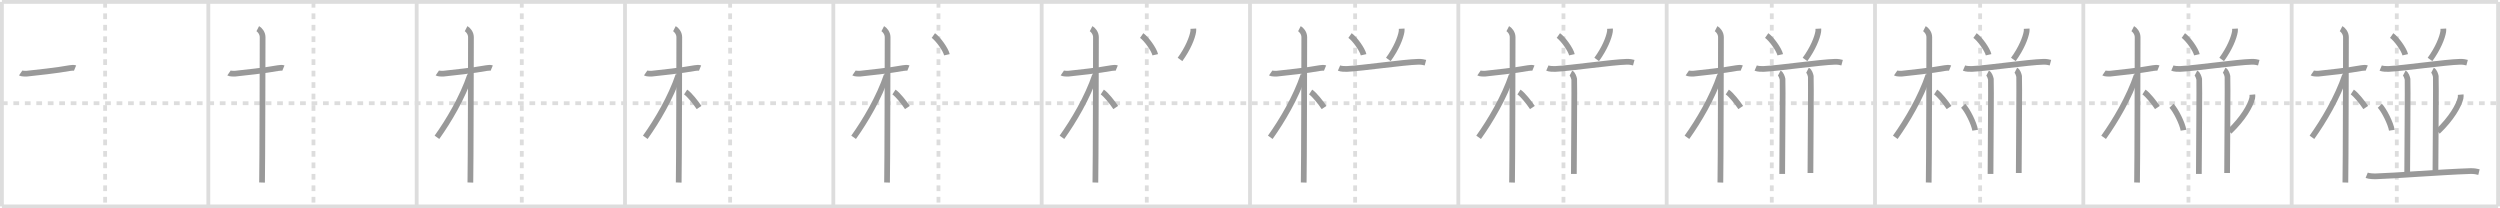 <svg width="1308px" height="109px" viewBox="0 0 1308 109" xmlns="http://www.w3.org/2000/svg" xmlns:xlink="http://www.w3.org/1999/xlink" xml:space="preserve" version="1.1" baseProfile="full">
<line x1="1" y1="1" x2="1307" y2="1" style="stroke:#ddd;stroke-width:2"></line>
<line x1="1" y1="1" x2="1" y2="108" style="stroke:#ddd;stroke-width:2"></line>
<line x1="1" y1="108" x2="1307" y2="108" style="stroke:#ddd;stroke-width:2"></line>
<line x1="1307" y1="1" x2="1307" y2="108" style="stroke:#ddd;stroke-width:2"></line>
<line x1="109" y1="1" x2="109" y2="108" style="stroke:#ddd;stroke-width:2"></line>
<line x1="218" y1="1" x2="218" y2="108" style="stroke:#ddd;stroke-width:2"></line>
<line x1="327" y1="1" x2="327" y2="108" style="stroke:#ddd;stroke-width:2"></line>
<line x1="436" y1="1" x2="436" y2="108" style="stroke:#ddd;stroke-width:2"></line>
<line x1="545" y1="1" x2="545" y2="108" style="stroke:#ddd;stroke-width:2"></line>
<line x1="654" y1="1" x2="654" y2="108" style="stroke:#ddd;stroke-width:2"></line>
<line x1="763" y1="1" x2="763" y2="108" style="stroke:#ddd;stroke-width:2"></line>
<line x1="872" y1="1" x2="872" y2="108" style="stroke:#ddd;stroke-width:2"></line>
<line x1="981" y1="1" x2="981" y2="108" style="stroke:#ddd;stroke-width:2"></line>
<line x1="1090" y1="1" x2="1090" y2="108" style="stroke:#ddd;stroke-width:2"></line>
<line x1="1199" y1="1" x2="1199" y2="108" style="stroke:#ddd;stroke-width:2"></line>
<line x1="1" y1="54" x2="1307" y2="54" style="stroke:#ddd;stroke-width:2;stroke-dasharray:3 3"></line>
<line x1="55" y1="1" x2="55" y2="108" style="stroke:#ddd;stroke-width:2;stroke-dasharray:3 3"></line>
<line x1="164" y1="1" x2="164" y2="108" style="stroke:#ddd;stroke-width:2;stroke-dasharray:3 3"></line>
<line x1="273" y1="1" x2="273" y2="108" style="stroke:#ddd;stroke-width:2;stroke-dasharray:3 3"></line>
<line x1="382" y1="1" x2="382" y2="108" style="stroke:#ddd;stroke-width:2;stroke-dasharray:3 3"></line>
<line x1="491" y1="1" x2="491" y2="108" style="stroke:#ddd;stroke-width:2;stroke-dasharray:3 3"></line>
<line x1="600" y1="1" x2="600" y2="108" style="stroke:#ddd;stroke-width:2;stroke-dasharray:3 3"></line>
<line x1="709" y1="1" x2="709" y2="108" style="stroke:#ddd;stroke-width:2;stroke-dasharray:3 3"></line>
<line x1="818" y1="1" x2="818" y2="108" style="stroke:#ddd;stroke-width:2;stroke-dasharray:3 3"></line>
<line x1="927" y1="1" x2="927" y2="108" style="stroke:#ddd;stroke-width:2;stroke-dasharray:3 3"></line>
<line x1="1036" y1="1" x2="1036" y2="108" style="stroke:#ddd;stroke-width:2;stroke-dasharray:3 3"></line>
<line x1="1145" y1="1" x2="1145" y2="108" style="stroke:#ddd;stroke-width:2;stroke-dasharray:3 3"></line>
<line x1="1254" y1="1" x2="1254" y2="108" style="stroke:#ddd;stroke-width:2;stroke-dasharray:3 3"></line>
<path d="M10.78,38.22c0.35,0.24,2.39,0.41,3.31,0.31c3.94-0.41,16.12-1.71,22.45-2.91c0.92-0.17,2.15-0.24,2.73,0" style="fill:none;stroke:#999;stroke-width:3"></path>

<path d="M119.78,38.22c0.35,0.24,2.39,0.41,3.31,0.31c3.94-0.41,16.12-1.71,22.45-2.91c0.92-0.17,2.15-0.24,2.73,0" style="fill:none;stroke:#999;stroke-width:3"></path>
<path d="M134.86,15c0.91,0.47,2.54,2.25,2.54,4.42c0,0.95-0.12,70.25-0.3,76.08" style="fill:none;stroke:#999;stroke-width:3"></path>

<path d="M228.78,38.22c0.35,0.24,2.39,0.41,3.31,0.31c3.94-0.41,16.12-1.71,22.45-2.91c0.92-0.17,2.15-0.24,2.73,0" style="fill:none;stroke:#999;stroke-width:3"></path>
<path d="M243.86,15c0.91,0.47,2.54,2.25,2.54,4.42c0,0.95-0.12,70.25-0.3,76.08" style="fill:none;stroke:#999;stroke-width:3"></path>
<path d="M245.94,39.28C242.0,51,234.75,63.25,228.61,71.84" style="fill:none;stroke:#999;stroke-width:3"></path>

<path d="M337.78,38.22c0.35,0.24,2.39,0.41,3.31,0.31c3.94-0.41,16.12-1.71,22.45-2.91c0.92-0.17,2.15-0.24,2.73,0" style="fill:none;stroke:#999;stroke-width:3"></path>
<path d="M352.86,15c0.91,0.47,2.54,2.25,2.54,4.42c0,0.95-0.12,70.25-0.3,76.08" style="fill:none;stroke:#999;stroke-width:3"></path>
<path d="M354.94,39.28C351.0,51,343.75,63.25,337.61,71.84" style="fill:none;stroke:#999;stroke-width:3"></path>
<path d="M358.72,48.15c2.01,1.31,5.33,5.56,7.03,8.1" style="fill:none;stroke:#999;stroke-width:3"></path>

<path d="M446.78,38.22c0.35,0.24,2.39,0.41,3.31,0.31c3.94-0.41,16.12-1.71,22.45-2.91c0.92-0.17,2.15-0.24,2.73,0" style="fill:none;stroke:#999;stroke-width:3"></path>
<path d="M461.86,15c0.91,0.47,2.54,2.25,2.54,4.42c0,0.95-0.12,70.25-0.3,76.08" style="fill:none;stroke:#999;stroke-width:3"></path>
<path d="M463.94,39.28C460.0,51,452.75,63.25,446.61,71.84" style="fill:none;stroke:#999;stroke-width:3"></path>
<path d="M467.72,48.15c2.01,1.31,5.33,5.56,7.03,8.1" style="fill:none;stroke:#999;stroke-width:3"></path>
<path d="M488.33,18.59c2.5,1.77,6.47,7.3,7.1,10.06" style="fill:none;stroke:#999;stroke-width:3"></path>

<path d="M555.78,38.22c0.35,0.24,2.39,0.41,3.31,0.31c3.94-0.41,16.12-1.71,22.45-2.91c0.92-0.17,2.15-0.24,2.73,0" style="fill:none;stroke:#999;stroke-width:3"></path>
<path d="M570.86,15c0.91,0.47,2.54,2.25,2.54,4.42c0,0.95-0.12,70.25-0.3,76.08" style="fill:none;stroke:#999;stroke-width:3"></path>
<path d="M572.94,39.28C569.0,51,561.75,63.25,555.61,71.84" style="fill:none;stroke:#999;stroke-width:3"></path>
<path d="M576.72,48.15c2.01,1.31,5.33,5.56,7.03,8.1" style="fill:none;stroke:#999;stroke-width:3"></path>
<path d="M597.33,18.59c2.5,1.77,6.47,7.3,7.1,10.06" style="fill:none;stroke:#999;stroke-width:3"></path>
<path d="M624.35,15.01c0.02,0.38,0.04,0.98-0.04,1.52c-0.52,3.21-2.73,8.82-6.93,14.57" style="fill:none;stroke:#999;stroke-width:3"></path>

<path d="M664.78,38.22c0.35,0.24,2.39,0.41,3.31,0.31c3.94-0.41,16.12-1.71,22.45-2.91c0.92-0.17,2.15-0.24,2.73,0" style="fill:none;stroke:#999;stroke-width:3"></path>
<path d="M679.86,15c0.91,0.47,2.54,2.25,2.54,4.42c0,0.95-0.12,70.25-0.3,76.08" style="fill:none;stroke:#999;stroke-width:3"></path>
<path d="M681.94,39.28C678.0,51,670.75,63.25,664.61,71.84" style="fill:none;stroke:#999;stroke-width:3"></path>
<path d="M685.72,48.15c2.01,1.31,5.33,5.56,7.03,8.1" style="fill:none;stroke:#999;stroke-width:3"></path>
<path d="M706.33,18.59c2.5,1.77,6.47,7.3,7.1,10.06" style="fill:none;stroke:#999;stroke-width:3"></path>
<path d="M733.35,15.01c0.02,0.38,0.04,0.98-0.04,1.52c-0.52,3.21-2.73,8.82-6.93,14.57" style="fill:none;stroke:#999;stroke-width:3"></path>
<path d="M700.58,35.6c1.09,0.47,3.07,0.52,4.16,0.47c7.91-0.36,29.64-3.55,37.25-3.74c1.81-0.05,2.9,0.22,3.8,0.46" style="fill:none;stroke:#999;stroke-width:3"></path>

<path d="M773.78,38.22c0.35,0.24,2.39,0.41,3.31,0.31c3.94-0.41,16.12-1.71,22.45-2.91c0.92-0.17,2.15-0.24,2.73,0" style="fill:none;stroke:#999;stroke-width:3"></path>
<path d="M788.86,15c0.91,0.47,2.54,2.25,2.54,4.42c0,0.95-0.12,70.25-0.3,76.08" style="fill:none;stroke:#999;stroke-width:3"></path>
<path d="M790.94,39.28C787.0,51,779.75,63.25,773.61,71.84" style="fill:none;stroke:#999;stroke-width:3"></path>
<path d="M794.72,48.15c2.01,1.31,5.33,5.56,7.03,8.1" style="fill:none;stroke:#999;stroke-width:3"></path>
<path d="M815.33,18.59c2.5,1.77,6.47,7.3,7.1,10.06" style="fill:none;stroke:#999;stroke-width:3"></path>
<path d="M842.35,15.01c0.02,0.38,0.04,0.98-0.04,1.52c-0.52,3.21-2.73,8.82-6.93,14.57" style="fill:none;stroke:#999;stroke-width:3"></path>
<path d="M809.58,35.6c1.09,0.47,3.07,0.52,4.16,0.47c7.91-0.36,29.64-3.55,37.25-3.74c1.81-0.05,2.9,0.22,3.8,0.46" style="fill:none;stroke:#999;stroke-width:3"></path>
<path d="M821.91,38.25c0.96,0.5,1.53,2.25,1.72,3.25S823.44,84.25,823.44,91" style="fill:none;stroke:#999;stroke-width:3"></path>

<path d="M882.78,38.22c0.35,0.24,2.39,0.41,3.31,0.31c3.94-0.41,16.12-1.71,22.45-2.91c0.92-0.17,2.15-0.24,2.73,0" style="fill:none;stroke:#999;stroke-width:3"></path>
<path d="M897.86,15c0.91,0.47,2.54,2.25,2.54,4.42c0,0.95-0.12,70.25-0.3,76.08" style="fill:none;stroke:#999;stroke-width:3"></path>
<path d="M899.94,39.28C896.0,51,888.75,63.25,882.61,71.84" style="fill:none;stroke:#999;stroke-width:3"></path>
<path d="M903.72,48.15c2.01,1.31,5.33,5.56,7.03,8.1" style="fill:none;stroke:#999;stroke-width:3"></path>
<path d="M924.33,18.59c2.5,1.77,6.47,7.3,7.1,10.06" style="fill:none;stroke:#999;stroke-width:3"></path>
<path d="M951.35,15.01c0.02,0.38,0.04,0.98-0.04,1.52c-0.52,3.21-2.73,8.82-6.93,14.57" style="fill:none;stroke:#999;stroke-width:3"></path>
<path d="M918.58,35.6c1.09,0.47,3.07,0.52,4.16,0.47c7.91-0.36,29.64-3.55,37.25-3.74c1.81-0.05,2.9,0.22,3.8,0.46" style="fill:none;stroke:#999;stroke-width:3"></path>
<path d="M930.91,38.25c0.96,0.5,1.53,2.25,1.72,3.25S932.44,84.25,932.44,91" style="fill:none;stroke:#999;stroke-width:3"></path>
<path d="M945.69,36.75c0.96,0.5,1.53,2.25,1.72,3.25c0.19,1-0.19,45-0.19,50.5" style="fill:none;stroke:#999;stroke-width:3"></path>

<path d="M991.78,38.22c0.35,0.24,2.39,0.41,3.31,0.31c3.94-0.41,16.12-1.71,22.45-2.91c0.92-0.17,2.15-0.24,2.73,0" style="fill:none;stroke:#999;stroke-width:3"></path>
<path d="M1006.86,15c0.91,0.47,2.54,2.25,2.54,4.42c0,0.95-0.12,70.25-0.3,76.08" style="fill:none;stroke:#999;stroke-width:3"></path>
<path d="M1008.94,39.28C1005.0,51,997.75,63.25,991.61,71.84" style="fill:none;stroke:#999;stroke-width:3"></path>
<path d="M1012.72,48.15c2.01,1.31,5.33,5.56,7.03,8.1" style="fill:none;stroke:#999;stroke-width:3"></path>
<path d="M1033.33,18.59c2.5,1.77,6.47,7.3,7.1,10.06" style="fill:none;stroke:#999;stroke-width:3"></path>
<path d="M1060.35,15.01c0.02,0.38,0.04,0.98-0.04,1.52c-0.52,3.21-2.73,8.82-6.93,14.57" style="fill:none;stroke:#999;stroke-width:3"></path>
<path d="M1027.58,35.6c1.09,0.47,3.07,0.52,4.16,0.47c7.91-0.36,29.64-3.55,37.25-3.74c1.81-0.05,2.9,0.22,3.8,0.46" style="fill:none;stroke:#999;stroke-width:3"></path>
<path d="M1039.91,38.25c0.96,0.5,1.53,2.25,1.72,3.25S1041.44,84.25,1041.44,91" style="fill:none;stroke:#999;stroke-width:3"></path>
<path d="M1054.69,36.75c0.96,0.5,1.53,2.25,1.72,3.25c0.19,1-0.19,45-0.19,50.5" style="fill:none;stroke:#999;stroke-width:3"></path>
<path d="M1027.12,55.34c2.22,2.26,5.73,9.29,6.28,12.8" style="fill:none;stroke:#999;stroke-width:3"></path>

<path d="M1100.78,38.22c0.35,0.24,2.39,0.41,3.31,0.31c3.94-0.41,16.12-1.71,22.45-2.91c0.92-0.17,2.15-0.24,2.73,0" style="fill:none;stroke:#999;stroke-width:3"></path>
<path d="M1115.86,15c0.91,0.47,2.54,2.25,2.54,4.42c0,0.95-0.12,70.25-0.3,76.08" style="fill:none;stroke:#999;stroke-width:3"></path>
<path d="M1117.94,39.28C1114.0,51,1106.75,63.25,1100.61,71.84" style="fill:none;stroke:#999;stroke-width:3"></path>
<path d="M1121.72,48.15c2.01,1.31,5.33,5.56,7.03,8.1" style="fill:none;stroke:#999;stroke-width:3"></path>
<path d="M1142.33,18.59c2.5,1.77,6.47,7.3,7.1,10.06" style="fill:none;stroke:#999;stroke-width:3"></path>
<path d="M1169.35,15.01c0.02,0.38,0.04,0.98-0.04,1.52c-0.52,3.21-2.73,8.82-6.93,14.57" style="fill:none;stroke:#999;stroke-width:3"></path>
<path d="M1136.58,35.6c1.09,0.47,3.07,0.52,4.16,0.47c7.91-0.36,29.64-3.55,37.25-3.74c1.81-0.05,2.9,0.22,3.8,0.46" style="fill:none;stroke:#999;stroke-width:3"></path>
<path d="M1148.91,38.25c0.96,0.5,1.53,2.25,1.72,3.25S1150.44,84.25,1150.44,91" style="fill:none;stroke:#999;stroke-width:3"></path>
<path d="M1163.69,36.75c0.96,0.5,1.53,2.25,1.72,3.25c0.19,1-0.19,45-0.19,50.5" style="fill:none;stroke:#999;stroke-width:3"></path>
<path d="M1136.12,55.34c2.22,2.26,5.73,9.29,6.28,12.8" style="fill:none;stroke:#999;stroke-width:3"></path>
<path d="M1178.43,49.51c0.04,0.46,0.08,1.18-0.07,1.83c-0.89,3.86-4.7,10.6-11.93,17.51" style="fill:none;stroke:#999;stroke-width:3"></path>

<path d="M1209.78,38.22c0.35,0.24,2.39,0.41,3.31,0.31c3.94-0.41,16.12-1.71,22.45-2.91c0.92-0.17,2.15-0.24,2.73,0" style="fill:none;stroke:#999;stroke-width:3"></path>
<path d="M1224.86,15c0.91,0.47,2.54,2.25,2.54,4.42c0,0.95-0.12,70.25-0.3,76.08" style="fill:none;stroke:#999;stroke-width:3"></path>
<path d="M1226.94,39.28C1223.0,51,1215.75,63.25,1209.61,71.84" style="fill:none;stroke:#999;stroke-width:3"></path>
<path d="M1230.72,48.15c2.01,1.31,5.33,5.56,7.03,8.1" style="fill:none;stroke:#999;stroke-width:3"></path>
<path d="M1251.33,18.59c2.5,1.77,6.47,7.3,7.1,10.06" style="fill:none;stroke:#999;stroke-width:3"></path>
<path d="M1278.35,15.01c0.02,0.38,0.04,0.98-0.04,1.52c-0.52,3.21-2.73,8.82-6.93,14.57" style="fill:none;stroke:#999;stroke-width:3"></path>
<path d="M1245.58,35.6c1.09,0.47,3.07,0.52,4.16,0.47c7.91-0.36,29.64-3.55,37.25-3.74c1.81-0.05,2.9,0.22,3.8,0.46" style="fill:none;stroke:#999;stroke-width:3"></path>
<path d="M1257.91,38.25c0.96,0.5,1.53,2.25,1.72,3.25S1259.44,84.25,1259.44,91" style="fill:none;stroke:#999;stroke-width:3"></path>
<path d="M1272.69,36.75c0.96,0.5,1.53,2.25,1.72,3.25c0.19,1-0.19,45-0.19,50.5" style="fill:none;stroke:#999;stroke-width:3"></path>
<path d="M1245.12,55.34c2.22,2.26,5.73,9.29,6.28,12.8" style="fill:none;stroke:#999;stroke-width:3"></path>
<path d="M1287.43,49.51c0.04,0.46,0.08,1.18-0.07,1.83c-0.89,3.86-4.7,10.6-11.93,17.51" style="fill:none;stroke:#999;stroke-width:3"></path>
<path d="M1238.25,91.7c1.33,0.54,3.77,0.58,5.1,0.54C1252.5,92,1277.27,90,1292.34,89.51c2.22-0.07,3.55,0.26,4.66,0.53" style="fill:none;stroke:#999;stroke-width:3"></path>

</svg>